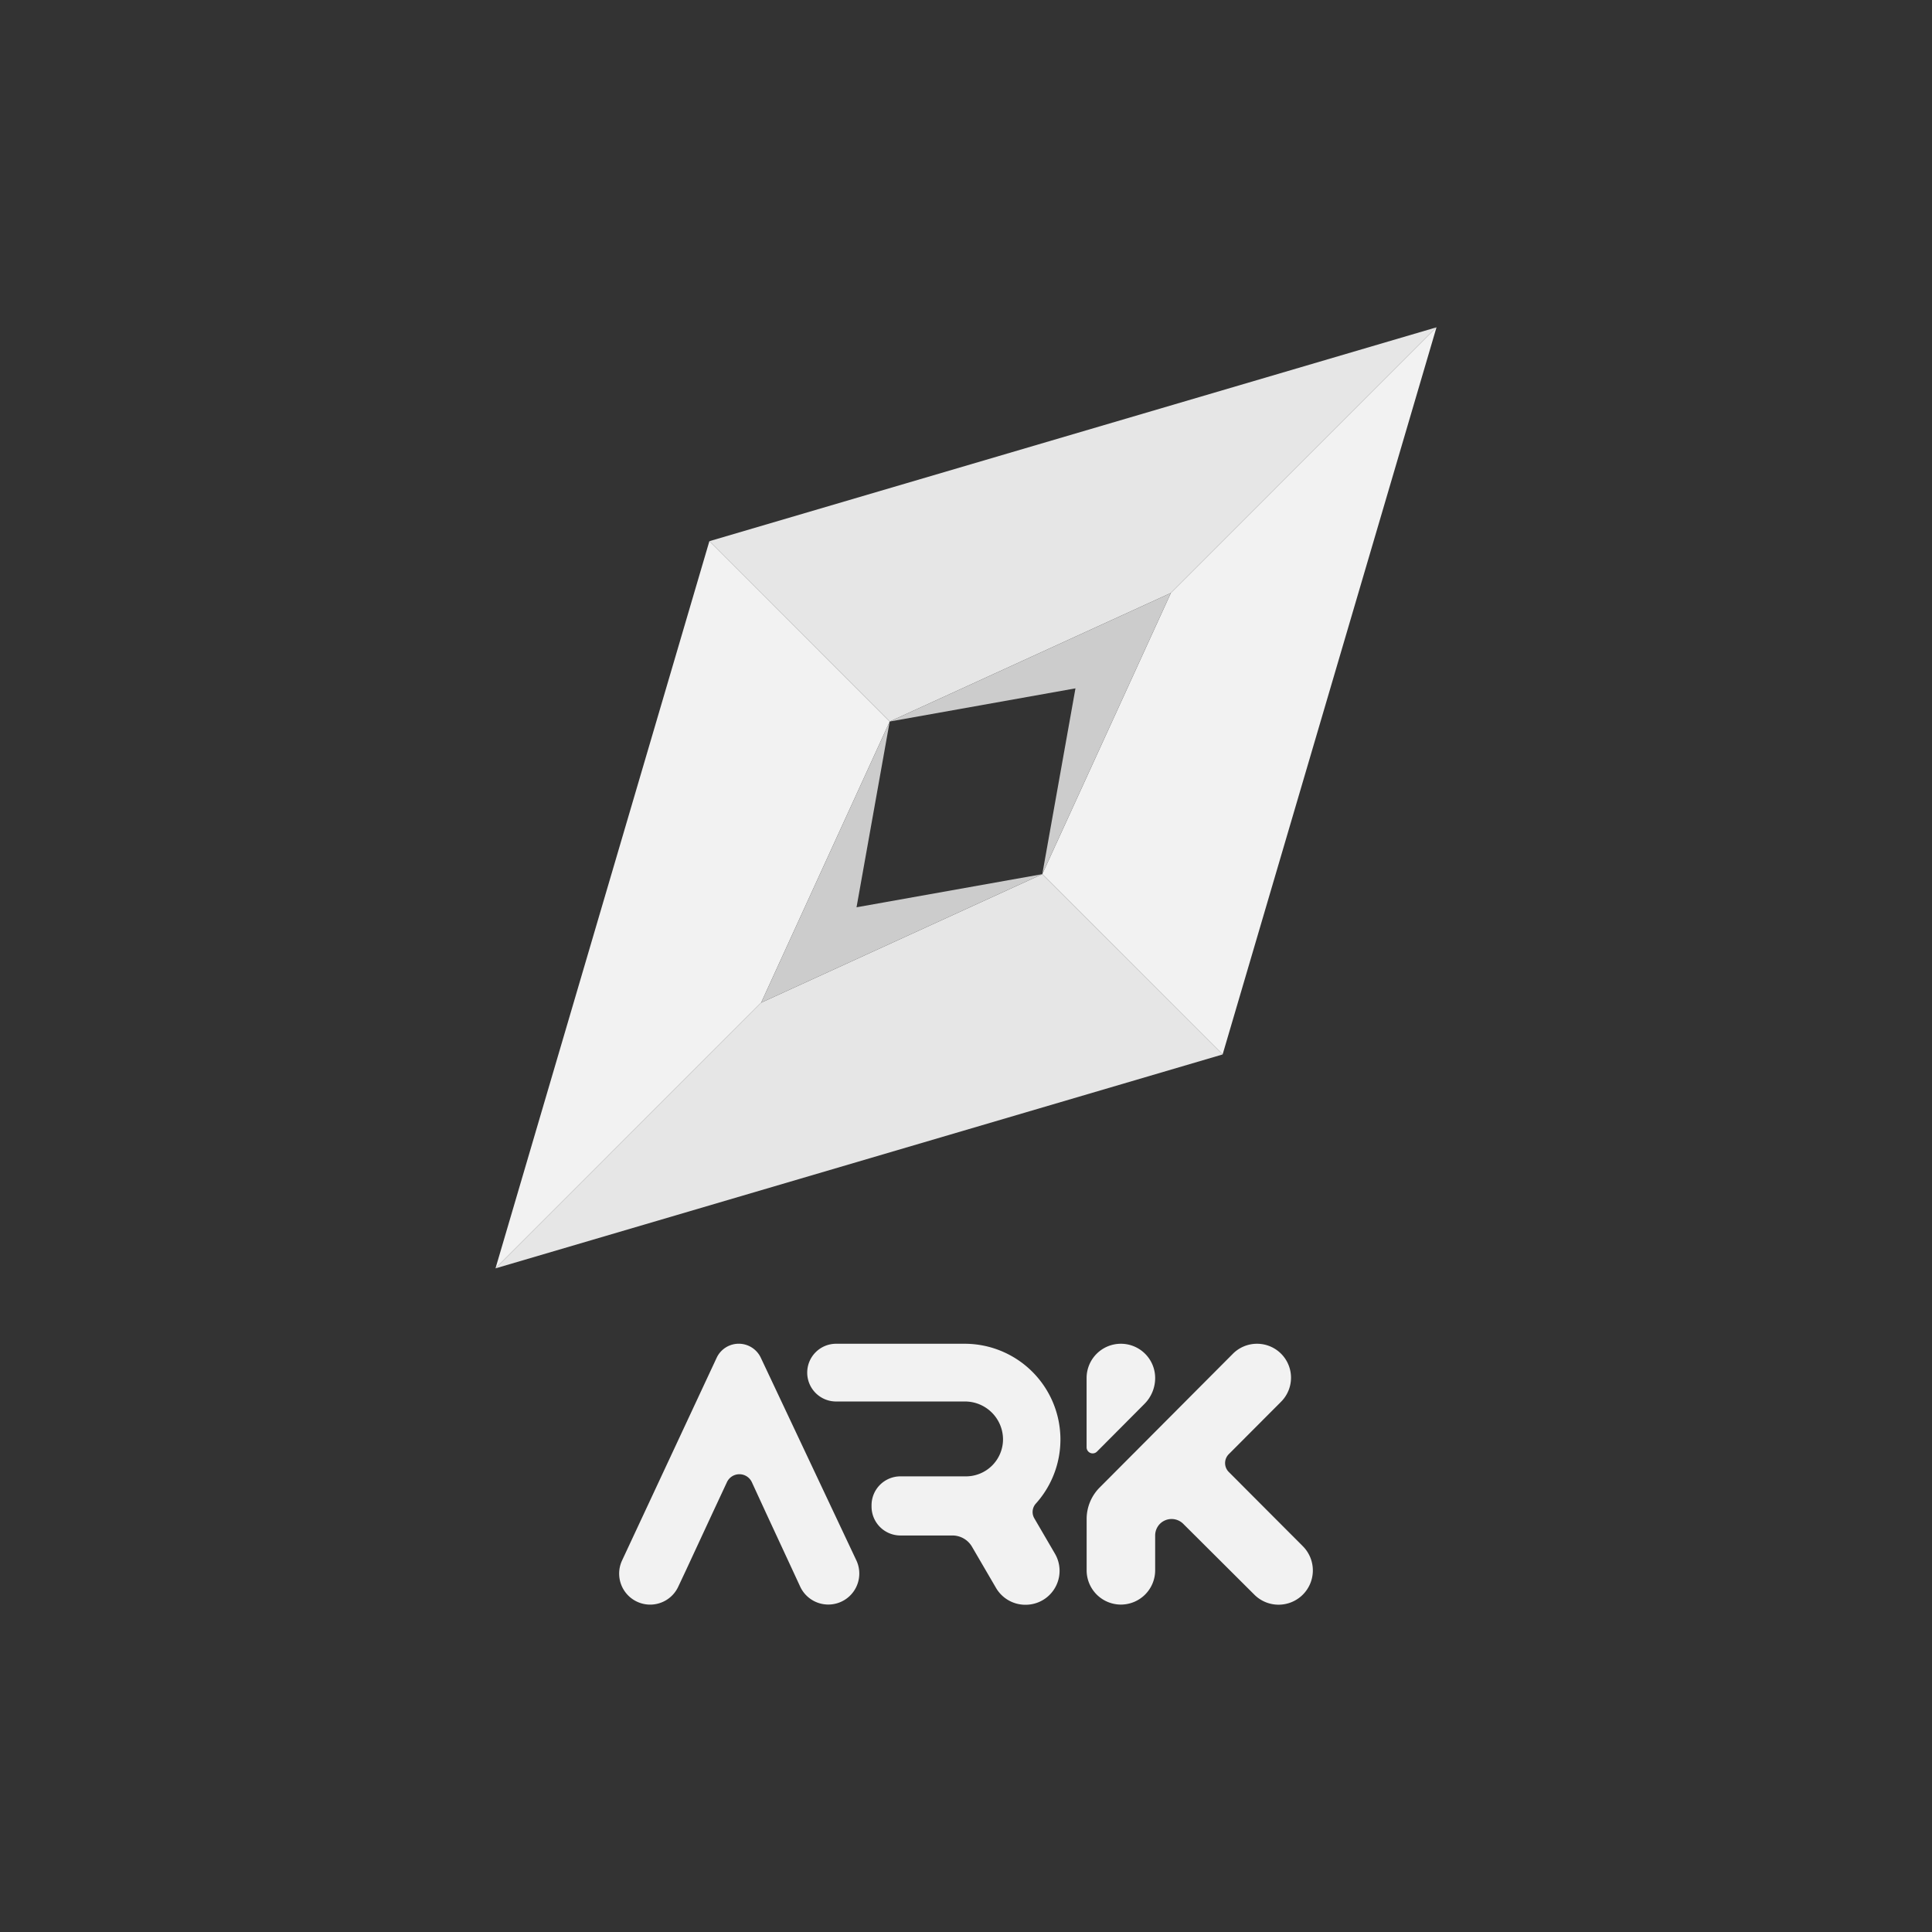 <svg xmlns="http://www.w3.org/2000/svg" viewBox="0 0 512 512"><rect x="0" y="0" width="512" height="512" fill="#333333" stroke="none"/><title>Ark-Compass-Icon-wh</title><g id="Layer_1" data-name="Layer 1"><polygon points="380.69 86.74 310.29 157.15 235.78 191.21 187.99 143.42 380.69 86.74" style="fill:#e6e6e6"/><polygon points="324.01 279.44 276.22 231.65 310.29 157.15 380.69 86.74 324.01 279.44" style="fill:#f2f2f2"/><polygon points="276.22 231.65 285.01 182.42 235.78 191.21 310.29 157.15 276.22 231.65" style="fill:#ccc"/><polygon points="131.31 336.13 201.71 265.72 276.22 231.66 324.01 279.44 131.31 336.13" style="fill:#e6e6e6"/><polygon points="187.99 143.42 235.78 191.22 201.71 265.72 131.31 336.13 187.99 143.42" style="fill:#f2f2f2"/><polygon points="235.78 191.22 226.99 240.44 276.22 231.66 201.71 265.72 235.78 191.22" style="fill:#ccc"/><path d="M201.62,359.81a6.46,6.46,0,0,0-11.69,0l-25.08,53.74a8.22,8.22,0,0,0,7.45,11.69h0a8.21,8.21,0,0,0,7.46-4.79l2-4.25,7.1-15.3,3.78-8.1a3.64,3.64,0,0,1,6.61,0l3.72,8.08,7.1,15.3,2,4.32a8.21,8.21,0,0,0,7.44,4.72h0a8.21,8.21,0,0,0,7.43-11.71Z" style="fill:#f2f2f2"/><path d="M274.11,402.38a3.32,3.32,0,0,1,.39-3.9,25.38,25.38,0,0,0-18.92-42.37h-34a7.65,7.65,0,0,0-7.66,7.65h0a7.65,7.65,0,0,0,7.66,7.65h34.08a10.08,10.08,0,0,1,10.15,9.84,9.83,9.83,0,0,1-9.95,10H238.62a7.65,7.65,0,0,0-7.65,7.65v.37a7.66,7.66,0,0,0,7.65,7.65H252.4a6,6,0,0,1,5.2,3l6.34,10.87a9,9,0,0,0,7.8,4.49h0a9,9,0,0,0,7.8-13.59Z" style="fill:#f2f2f2"/><path d="M338.83,425.26h0a9.07,9.07,0,0,1-6.41-2.65l-18.83-18.76a4.37,4.37,0,0,0-6.21,0h0a4.39,4.39,0,0,0-1.25,3.06v9.24a9.09,9.09,0,0,1-9.08,9.08h0a9.09,9.09,0,0,1-9.08-9.08V402.56a11.83,11.83,0,0,1,3.45-8.35l14.72-14.78,20.59-20.67a9,9,0,0,1,6.38-2.65h0a9,9,0,0,1,6.38,15.37l-13.85,13.89a3.34,3.34,0,0,0,0,4.72l19.63,19.68A9.08,9.08,0,0,1,338.83,425.26Z" style="fill:#f2f2f2"/><path d="M306.13,365.19h0a9.7,9.7,0,0,1-2.84,6.86l-12.58,12.64a1.61,1.61,0,0,1-2.75-1.14V365.19a9.08,9.08,0,0,1,9.08-9.08h0A9.08,9.08,0,0,1,306.13,365.19Z" style="fill:#f2f2f2"/></g></svg>